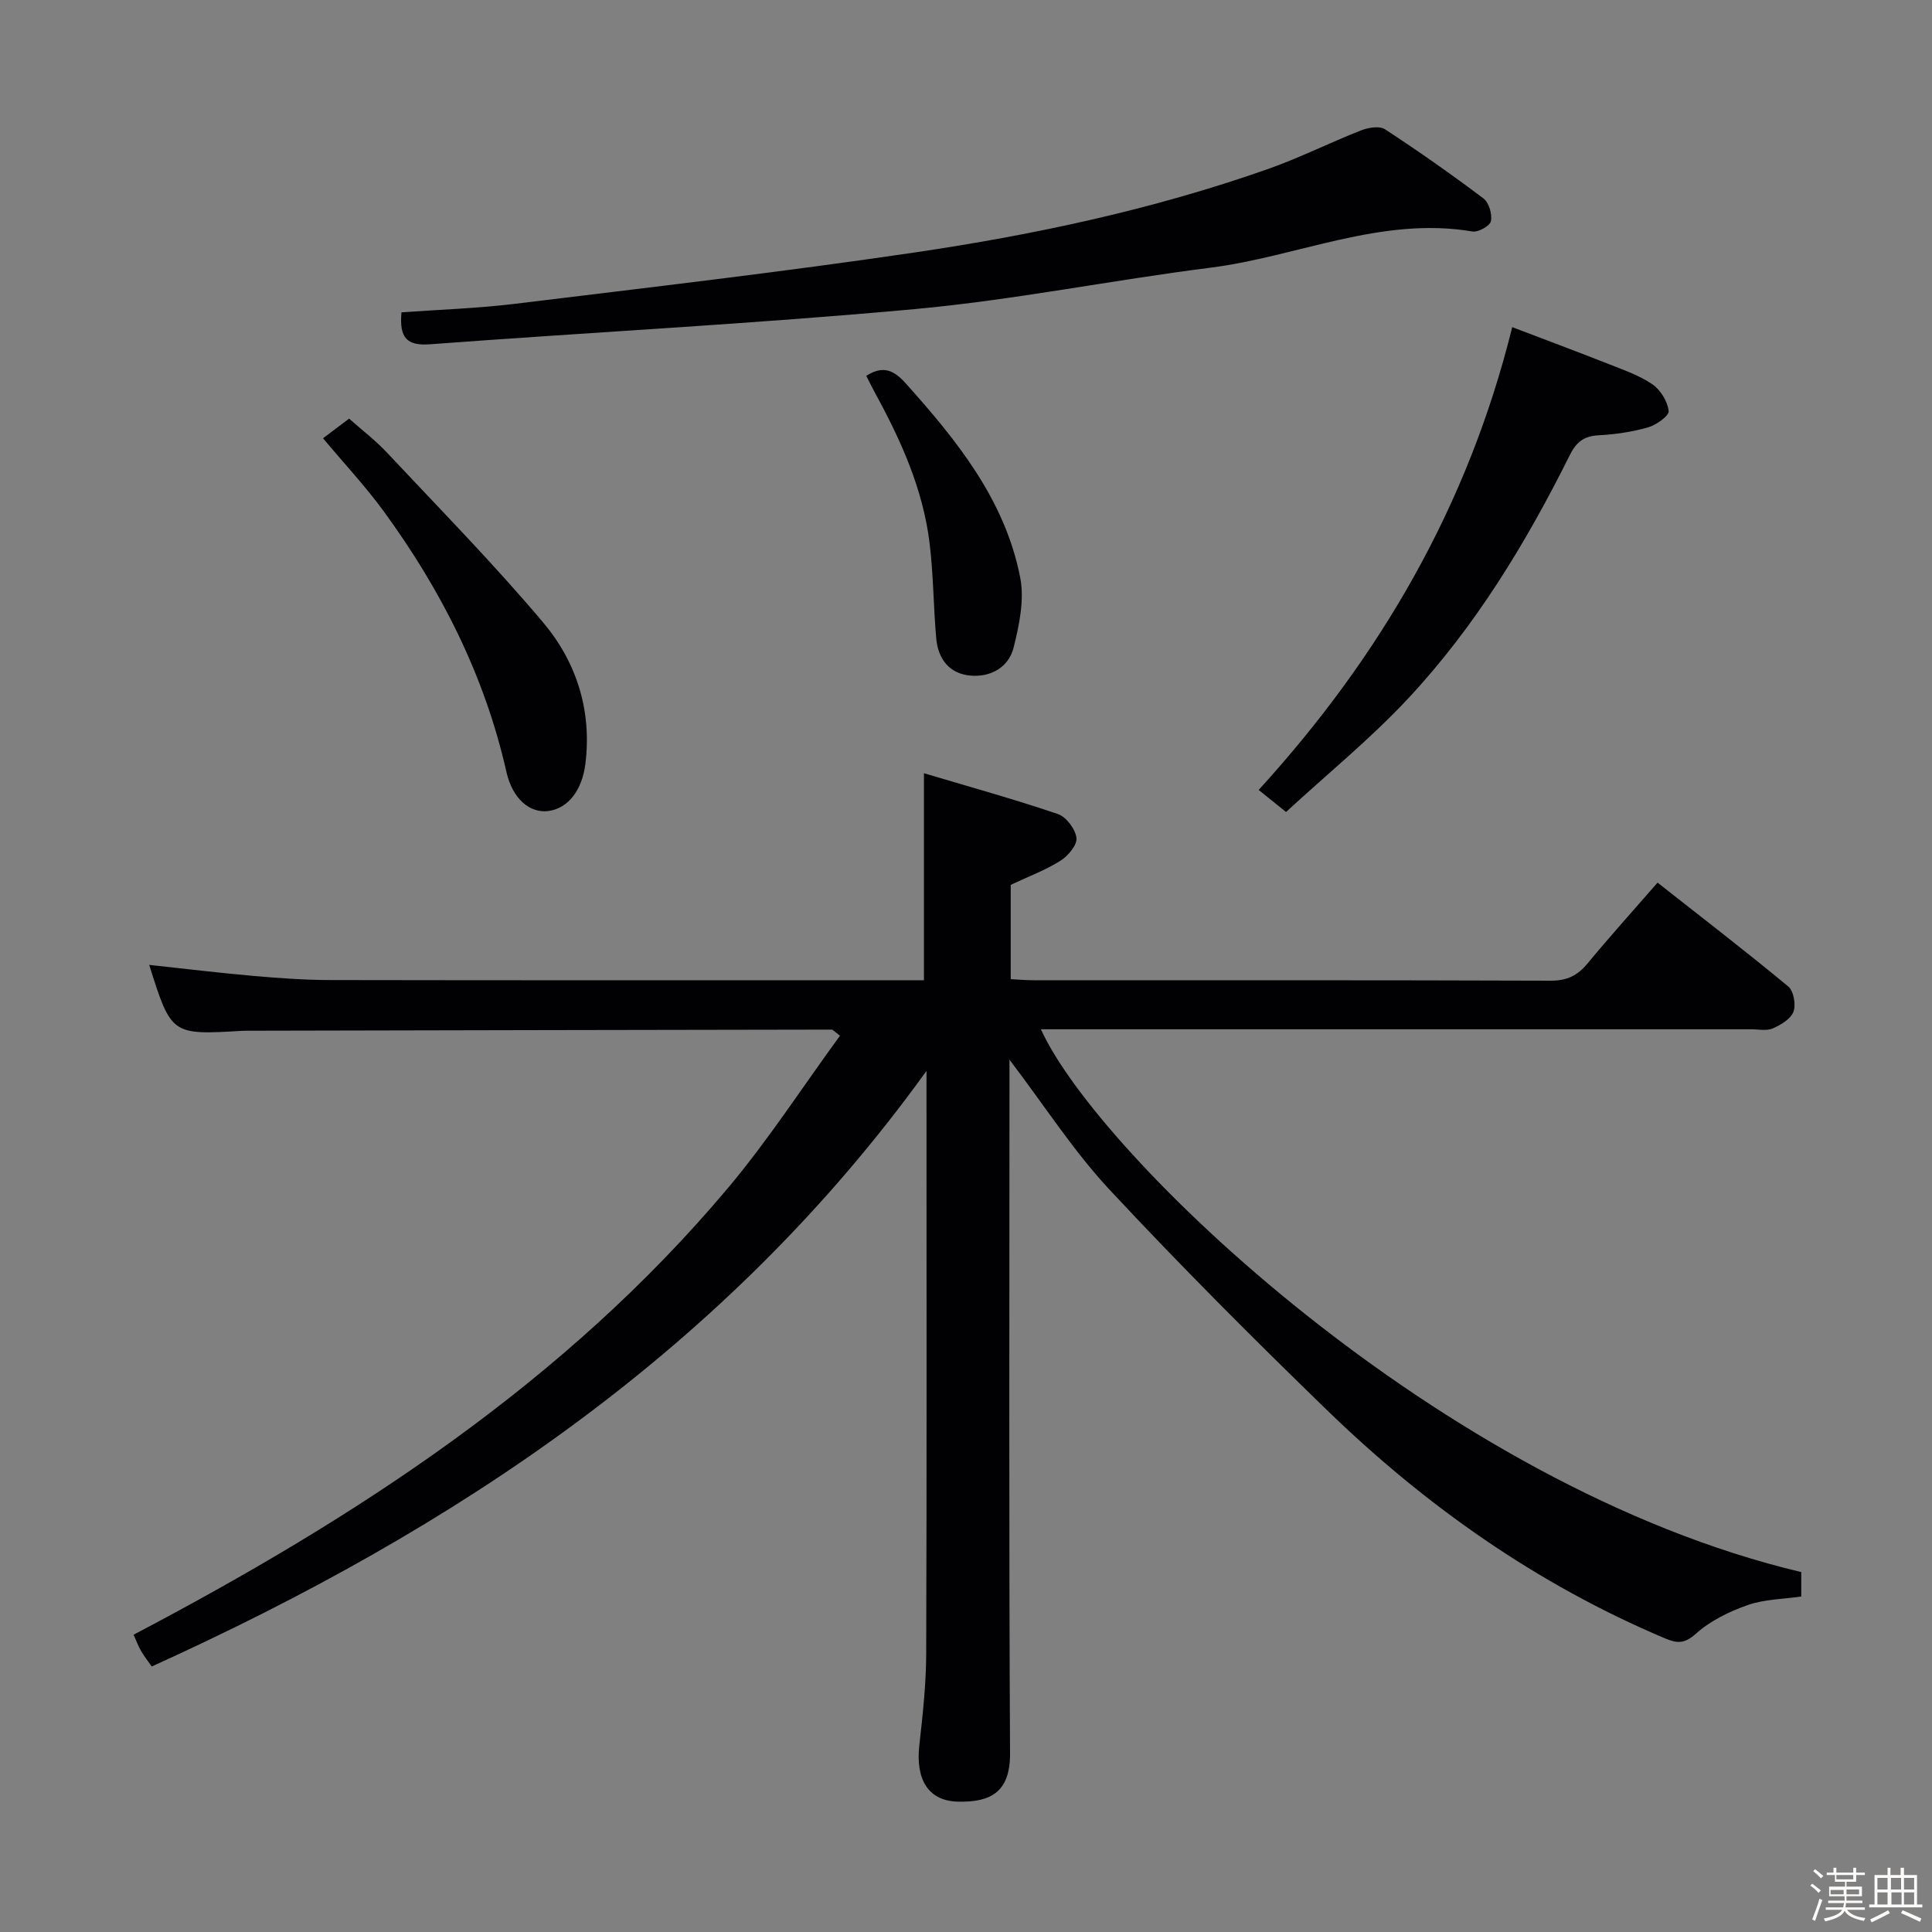 <svg enable-background="new 0 0 400 400" viewBox="0 0 400 400" xmlns="http://www.w3.org/2000/svg"><rect x="0" y="0" width="400" height="400" fill="#808080" stroke="none"/><path d="m374.8 390.4.4-.4c.7.5 1.3 1 1.8 1.4l-.5.5c-.5-.6-1.1-1.1-1.7-1.5zm1 7.3-.6-.3c.5-1.4 1.1-2.8 1.5-4.3.2.1.4.2.6.3-.5 1.3-1 2.8-1.5 4.3zm-.4-10.3.4-.4c.4.3 1 .8 1.7 1.4l-.5.5c-.4-.5-1-1-1.6-1.5zm2.5.3h1.7v-1h.6v1h3.5v-1h.6v1h1.8v.5h-1.8v1.4h-2v1h3.2v2h-3.2v.9h3.3v.5h-3.4c0 .3-.1.6-.1.9h4v.5h-3.7c.7.9 1.9 1.5 3.8 1.7-.1.2-.2.4-.3.6-2.1-.4-3.5-1.1-4-2.1-.4 1-1.8 1.7-4 2.2-.1-.2-.2-.4-.3-.6 2.1-.4 3.4-1 3.8-1.8h-3.4v-.5h3.6c.1-.3.1-.6.2-.9h-3.3v-.5h3.4c0-.3 0-.6 0-.9h-3.2v-2h3.3v-1h-2.1v-1.4h-1.7v-.5zm1.1 3.5v1h2.7c0-.3 0-.4 0-.4 0-.1 0-.2 0-.2 0-.1 0-.2 0-.3h-2.7zm1.2-3v.9h3.5v-.9zm4.7 3h-2.6v.6.4h2.6z" fill="#fcfbfa"/><path d="m393.6 386.7h.6v1.5h2.7v6.1h1.1v.6h-11v-.6h1.1v-6.1h2.7v-1.5h.6v1.5h2.1v-1.5zm-2.7 8.8.4.6c-1.2.6-2.5 1.3-3.8 1.9-.1-.2-.2-.4-.3-.6 1.2-.6 2.5-1.2 3.7-1.9zm-2.2-6.7v2.4h2.1v-2.4zm0 3v2.5h2.1v-2.5zm2.8-3v2.4h2.1v-2.4zm.1 3v2.5h2.1v-2.5h-2.2zm5.9 6.1c-1.4-.7-2.7-1.3-3.9-1.8l.3-.6c1.5.6 2.7 1.2 3.9 1.7zm-1.2-9.1h-2.1v2.4h2.1zm-2.1 3v2.5h2.1v-2.5z" fill="#fcfbfa"/><g fill="#010104"><path d="m209 219.39v6.13c0 45.83-.13 91.66.12 137.49.04 7.94-3.9 10.18-10.84 10-6.06-.16-8.75-4.53-7.94-11.7.7-6.28 1.4-12.6 1.42-18.9.13-38.66.06-77.33.06-115.99 0-1.11 0-2.23 0-4.7-41.64 57.77-97.61 94.83-160.4 123.31-.75-1.07-1.57-2.1-2.22-3.23-.57-.98-.96-2.07-1.54-3.35 46.11-24.24 89.25-52.26 123.05-92.48 8.38-9.98 15.51-21.01 23.2-31.54-1.24-.93-1.48-1.26-1.72-1.26-40.33.06-80.65.14-120.98.23-.33 0-.67 0-1 .02-14.74.87-14.74.87-19.32-13.65 7.22.78 14.38 1.65 21.55 2.28 5.3.46 10.62.85 15.94.86 39.16.07 78.33.04 117.49.04h5.42c0-14.24 0-27.95 0-42.86 9.47 2.82 18.7 5.38 27.74 8.45 1.73.59 3.62 3.12 3.84 4.95.18 1.46-1.75 3.73-3.32 4.72-3.04 1.92-6.49 3.2-10.29 4.99v19.53c1.62.08 3.22.22 4.82.22 35.66.01 71.33-.04 106.99.09 3.36.01 5.54-1.06 7.61-3.56 4.54-5.5 9.33-10.81 14.5-16.74 9.2 7.24 18.26 14.21 27.05 21.49 1.13.93 1.63 3.78 1.08 5.25-.56 1.5-2.62 2.72-4.29 3.45-1.27.55-2.95.17-4.45.17-47.16 0-94.33 0-141.49 0-1.82 0-3.65 0-5.57 0 11.58 25.7 82.57 94.67 157.42 112.38v5.06c-3.68.54-7.59.55-11.08 1.77-3.83 1.34-7.75 3.26-10.73 5.93-2.4 2.15-3.94 2.01-6.46.94-26.41-11.16-49.45-27.37-69.91-47.22-15.4-14.93-30.57-30.13-45.19-45.82-7.39-7.97-13.34-17.26-20.56-26.75z"/><path d="m83.12 64.67c7.93-.58 15.71-.82 23.42-1.76 27.66-3.38 55.35-6.58 82.91-10.65 24.79-3.66 49.31-8.9 73.02-17.25 6.56-2.31 12.82-5.46 19.31-8.01 1.5-.59 3.82-.98 4.96-.24 6.95 4.54 13.76 9.33 20.39 14.32 1.14.86 1.84 3.25 1.55 4.7-.19.97-2.62 2.35-3.81 2.15-18.91-3.21-36.19 5.21-54.32 7.5-20.4 2.58-40.65 6.68-61.1 8.56-33.42 3.07-66.95 4.78-100.42 7.29-4.82.36-6.38-1.35-5.91-6.61z"/><path d="m266.26 168.11c-2.28-1.84-3.8-3.06-5.67-4.56 25.17-27.6 43.34-58.78 52.5-95.82 6.6 2.52 13.35 5.03 20.04 7.67 3.08 1.22 6.31 2.33 9 4.18 1.67 1.15 3.11 3.52 3.35 5.51.12.98-2.54 2.89-4.23 3.38-3.31.95-6.82 1.47-10.27 1.65-3.03.16-4.62 1.38-5.97 4.1-9.07 18.22-19.61 35.57-33.55 50.48-7.78 8.32-16.7 15.58-25.2 23.41z"/><path d="m66.88 90.74c1.94-1.46 3.51-2.65 5.4-4.07 2.7 2.41 5.47 4.51 7.82 7.02 10.89 11.62 22.07 22.99 32.32 35.15 6.92 8.2 10.15 18.22 8.78 29.29-.68 5.47-3.57 9.26-7.71 9.79-3.7.47-7.36-2.42-8.64-8.1-4.51-19.96-13.54-37.74-25.52-54.12-3.72-5.07-8.04-9.69-12.45-14.96z"/><path d="m179.35 77.81c3.48-2.2 5.69-1.21 8.19 1.58 10.61 11.84 20.55 24.14 23.68 40.18.9 4.6-.19 9.83-1.37 14.53-1.01 4.02-4.68 6.13-8.88 5.78-4.4-.37-6.75-3.43-7.13-7.69-.59-6.6-.58-13.26-1.39-19.82-1.38-11.18-5.96-21.3-11.32-31.09-.61-1.13-1.18-2.29-1.78-3.47z"/></g></svg>